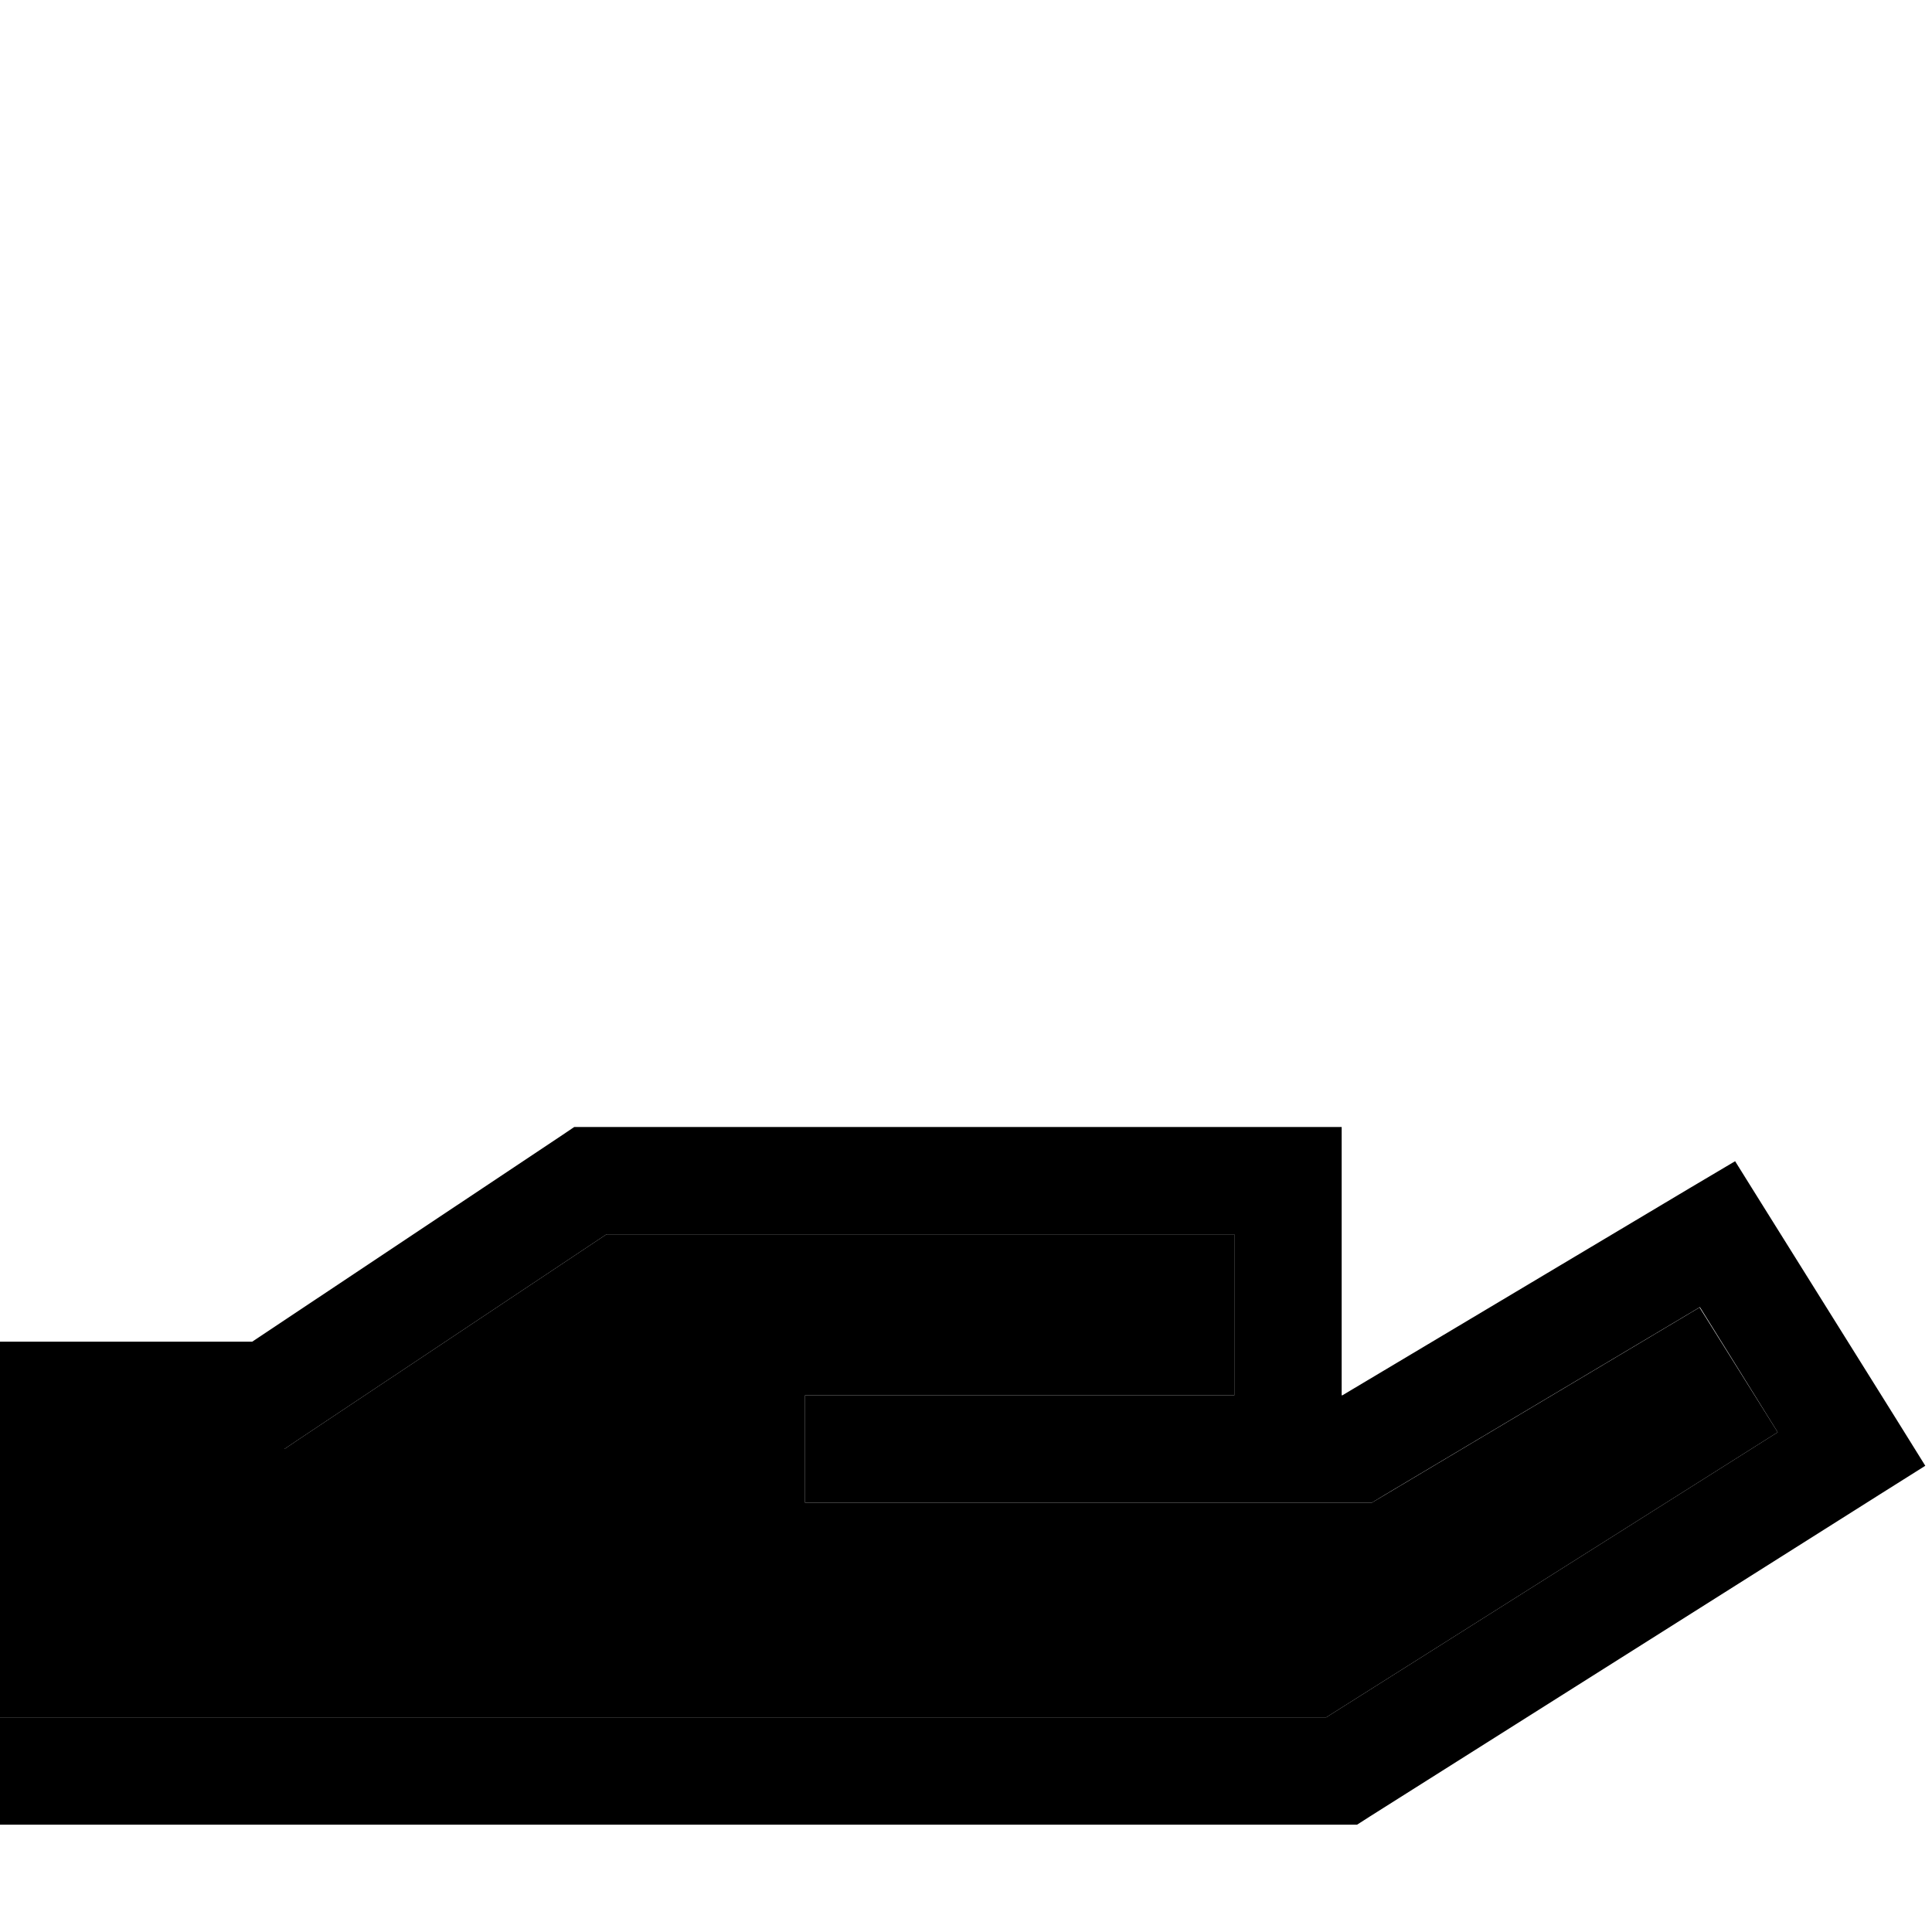 <svg xmlns="http://www.w3.org/2000/svg" width="24" height="24" viewBox="0 0 576 512"><path class="pr-icon-duotone-secondary" d="M0 400l0 80 16 0 379.4 0L530 395l-23.3-37.2-94 56L409 416l-4.4 0-4.6 0-16 0-64 0-16 0-48 0-16 0 0-32 16 0 48 0 16 0 48 0 0-48-187.2 0-92 61.3-4 2.7L80 400l-64 0L0 400z"/><path class="pr-icon-duotone-primary" d="M176 304l-4.8 0-4 2.7L75.2 368 16 368 0 368l0 32 16 0 64 0 4.8 0 4-2.7 92-61.3L368 336l0 48-48 0-16 0-48 0-16 0 0 32 16 0 48 0 16 0 64 0 16 0 4.6 0 4.4 0 3.8-2.3 94-56L530 395 395.4 480 16 480 0 480l0 32 16 0 384 0 4.6 0 3.9-2.5 152-96L574 405l-8.4-13.5-40-64-8.3-13.3-13.5 8L400.2 384l-.2 0 0-64 0-16-16 0-208 0z"/></svg>